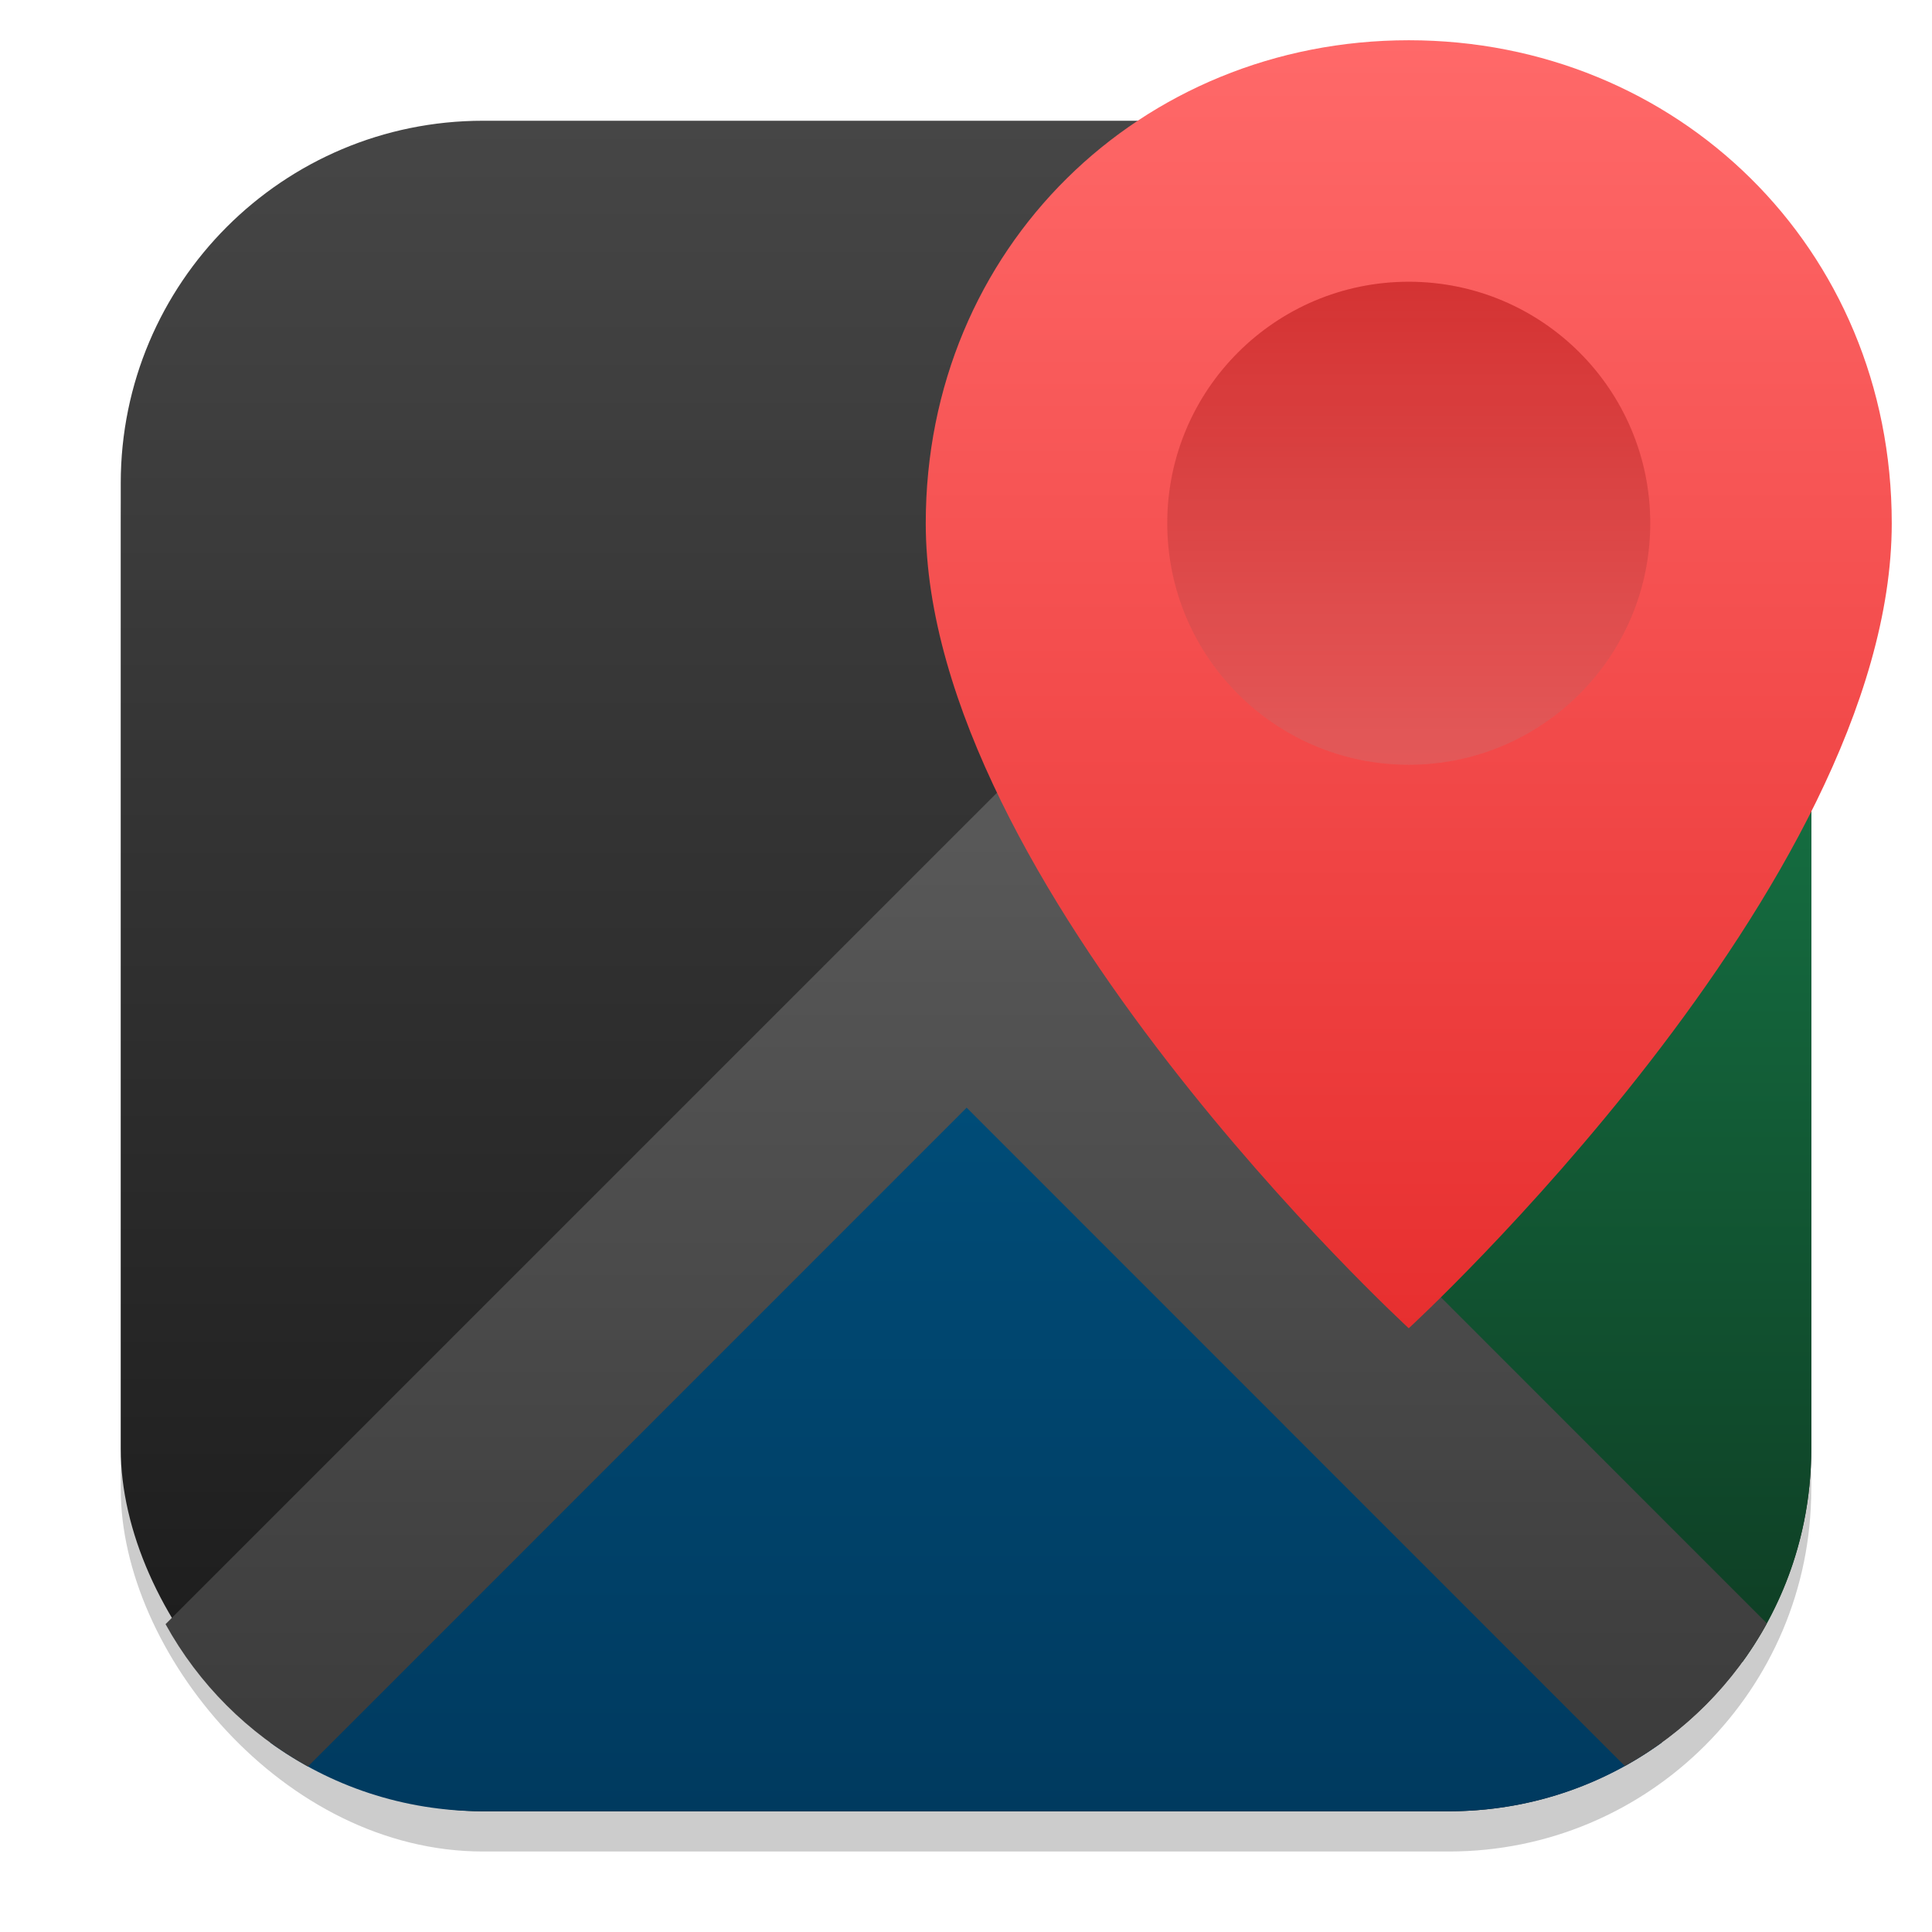 <?xml version="1.0" encoding="UTF-8" standalone="no"?>
<!-- Created with Inkscape (http://www.inkscape.org/) -->

<svg
   width="48"
   height="48"
   viewBox="0 0 48 48"
   version="1.1"
   id="svg1"
   inkscape:version="1.4.2 (ebf0e940d0, 2025-05-08)"
   sodipodi:docname="maps-app.svg"
   xmlns:inkscape="http://www.inkscape.org/namespaces/inkscape"
   xmlns:sodipodi="http://sodipodi.sourceforge.net/DTD/sodipodi-0.dtd"
   xmlns:xlink="http://www.w3.org/1999/xlink"
   xmlns="http://www.w3.org/2000/svg"
   xmlns:svg="http://www.w3.org/2000/svg">
  <sodipodi:namedview
     id="namedview1"
     pagecolor="#ffffff"
     bordercolor="#000000"
     borderopacity="0.25"
     inkscape:showpageshadow="2"
     inkscape:pageopacity="0.0"
     inkscape:pagecheckerboard="0"
     inkscape:deskcolor="#d1d1d1"
     inkscape:document-units="px"
     inkscape:zoom="16.833333"
     inkscape:cx="23.970297"
     inkscape:cy="24"
     inkscape:window-width="1920"
     inkscape:window-height="1011"
     inkscape:window-x="0"
     inkscape:window-y="0"
     inkscape:window-maximized="1"
     inkscape:current-layer="svg1" />
  <defs
     id="defs1">
    <linearGradient
       inkscape:collect="always"
       id="linearGradient8">
      <stop
         style="stop-color:#3a3a3a;stop-opacity:1;"
         offset="0"
         id="stop3" />
      <stop
         style="stop-color:#6e6e6e;stop-opacity:1;"
         offset="1"
         id="stop4" />
    </linearGradient>
    <linearGradient
       inkscape:collect="always"
       id="linearGradient3">
      <stop
         style="stop-color:#191919;stop-opacity:1;"
         offset="0"
         id="stop1" />
      <stop
         style="stop-color:#464646;stop-opacity:1;"
         offset="1"
         id="stop2" />
    </linearGradient>
    <linearGradient
       inkscape:collect="always"
       xlink:href="#4852"
       id="linearGradient4"
       x1="16"
       y1="30"
       x2="16"
       y2="2"
       gradientUnits="userSpaceOnUse"
       gradientTransform="matrix(1.429,0,0,1.429,1.143,1.143)" />
    <linearGradient
       inkscape:collect="always"
       id="4852">
      <stop
         style="stop-color:#272727;stop-opacity:1;"
         offset="0"
         id="stop14555" />
      <stop
         style="stop-color:#5d5d5d;stop-opacity:1;"
         offset="1"
         id="stop14557" />
    </linearGradient>
    <linearGradient
       inkscape:collect="always"
       xlink:href="#linearGradient1170"
       id="linearGradient15"
       x1="16"
       y1="16"
       x2="16"
       y2="0"
       gradientUnits="userSpaceOnUse"
       gradientTransform="matrix(2,0,0,2,3,1)" />
    <linearGradient
       inkscape:collect="always"
       id="linearGradient1170">
      <stop
         style="stop-color:#e72f2f;stop-opacity:1;"
         offset="0"
         id="stop1166" />
      <stop
         style="stop-color:#ff6969;stop-opacity:1;"
         offset="1"
         id="stop1168" />
    </linearGradient>
    <linearGradient
       inkscape:collect="always"
       xlink:href="#linearGradient8"
       id="linearGradient9"
       x1="11"
       y1="21.5"
       x2="11"
       y2="0.5"
       gradientUnits="userSpaceOnUse"
       gradientTransform="matrix(2,0,0,2,2,2)" />
    <linearGradient
       inkscape:collect="always"
       xlink:href="#linearGradient6"
       id="linearGradient7"
       x1="11"
       y1="21.5"
       x2="11"
       y2="0.5"
       gradientUnits="userSpaceOnUse"
       gradientTransform="matrix(2,0,0,2,2,2)" />
    <linearGradient
       id="linearGradient6"
       inkscape:collect="always">
      <stop
         style="stop-color:#0d351f;stop-opacity:1;"
         offset="0"
         id="stop6" />
      <stop
         style="stop-color:#1a9357;stop-opacity:1;"
         offset="1"
         id="stop7" />
    </linearGradient>
    <linearGradient
       inkscape:collect="always"
       xlink:href="#linearGradient3147"
       id="linearGradient5"
       x1="11"
       y1="21.5"
       x2="11"
       y2="0.5"
       gradientUnits="userSpaceOnUse"
       gradientTransform="matrix(2,0,0,2,2,2)" />
    <linearGradient
       inkscape:collect="always"
       id="linearGradient3147">
      <stop
         style="stop-color:#003a5f;stop-opacity:1;"
         offset="0"
         id="stop3143" />
      <stop
         style="stop-color:#006599;stop-opacity:1;"
         offset="1"
         id="stop3145" />
    </linearGradient>
    <linearGradient
       inkscape:collect="always"
       xlink:href="#linearGradient3"
       id="linearGradient2"
       x1="11"
       y1="21"
       x2="11"
       y2="1"
       gradientUnits="userSpaceOnUse"
       gradientTransform="matrix(2.1,0,0,2.1,0.9,0.9)" />
    <linearGradient
       inkscape:collect="always"
       xlink:href="#linearGradient1170"
       id="linearGradient4-9"
       x1="14"
       y1="2"
       x2="14"
       y2="6"
       gradientUnits="userSpaceOnUse"
       gradientTransform="matrix(3,0,0,3,-7,1)" />
  </defs>
  <rect
     style="opacity:0.2;fill:#000000;stroke-width:3.5"
     id="rect1"
     width="40"
     height="40"
     x="4"
     y="5"
     ry="8" />
  <rect
     style="fill:url(#linearGradient4);stroke-width:1.429"
     id="rect2"
     width="40"
     height="40"
     x="4"
     y="4"
     ry="8" />
  <rect
     style="opacity:0.2;fill:#000000;stroke-width:3.675"
     id="rect1-1"
     width="42"
     height="42"
     x="3"
     y="4"
     ry="9" />
  <rect
     style="fill:url(#linearGradient2);stroke-width:1.5"
     id="rect2-9"
     width="42"
     height="42"
     x="3"
     y="3"
     ry="9" />
  <path
     id="path2"
     style="fill:url(#linearGradient5);stroke-width:1"
     d="M 24 26 L 6.709 43.291 C 8.192 44.367 10.02 45 12 45 L 36 45 C 37.98 45 39.808 44.367 41.291 43.291 L 24 26 z " />
  <path
     id="path3"
     style="fill:url(#linearGradient7);stroke-width:1"
     d="M 43.291 6.709 L 26 24 L 43.291 41.291 C 44.367 39.808 45 37.98 45 36 L 45 12 C 45 10.02 44.367 8.192 43.291 6.709 z " />
  <path
     id="path5"
     style="fill:url(#linearGradient9);stroke-width:1"
     d="M 40.352 4.113 L 4.113 40.352 C 4.933 41.84 6.162 43.069 7.65 43.889 L 24.016 27.52 L 40.369 43.877 C 41.855 43.054 43.082 41.823 43.898 40.332 L 27.555 23.984 L 43.887 7.648 C 43.067 6.161 41.839 4.933 40.352 4.113 z " />
  <path
     id="path5493"
     style="fill:url(#linearGradient15);fill-opacity:1;stroke:none;stroke-width:2.213;stroke-linecap:round;stroke-linejoin:round;stroke-miterlimit:10"
     d="M 35,1 C 28.345,1 23,6.153 23,13 23,21.98 35,33 35,33 35,33 47,21.98 47,13 47,6.153 41.655,1 35,1 Z" />
  <circle
     style="opacity:0.8;fill:url(#linearGradient4-9);fill-opacity:1;stroke-width:4"
     id="path12"
     cx="35"
     cy="13"
     r="6" />
  <circle
     style="opacity:0.1;fill:#000000;stroke-width:6"
     id="path4-6"
     cx="35"
     cy="13"
     r="6" />
</svg>
